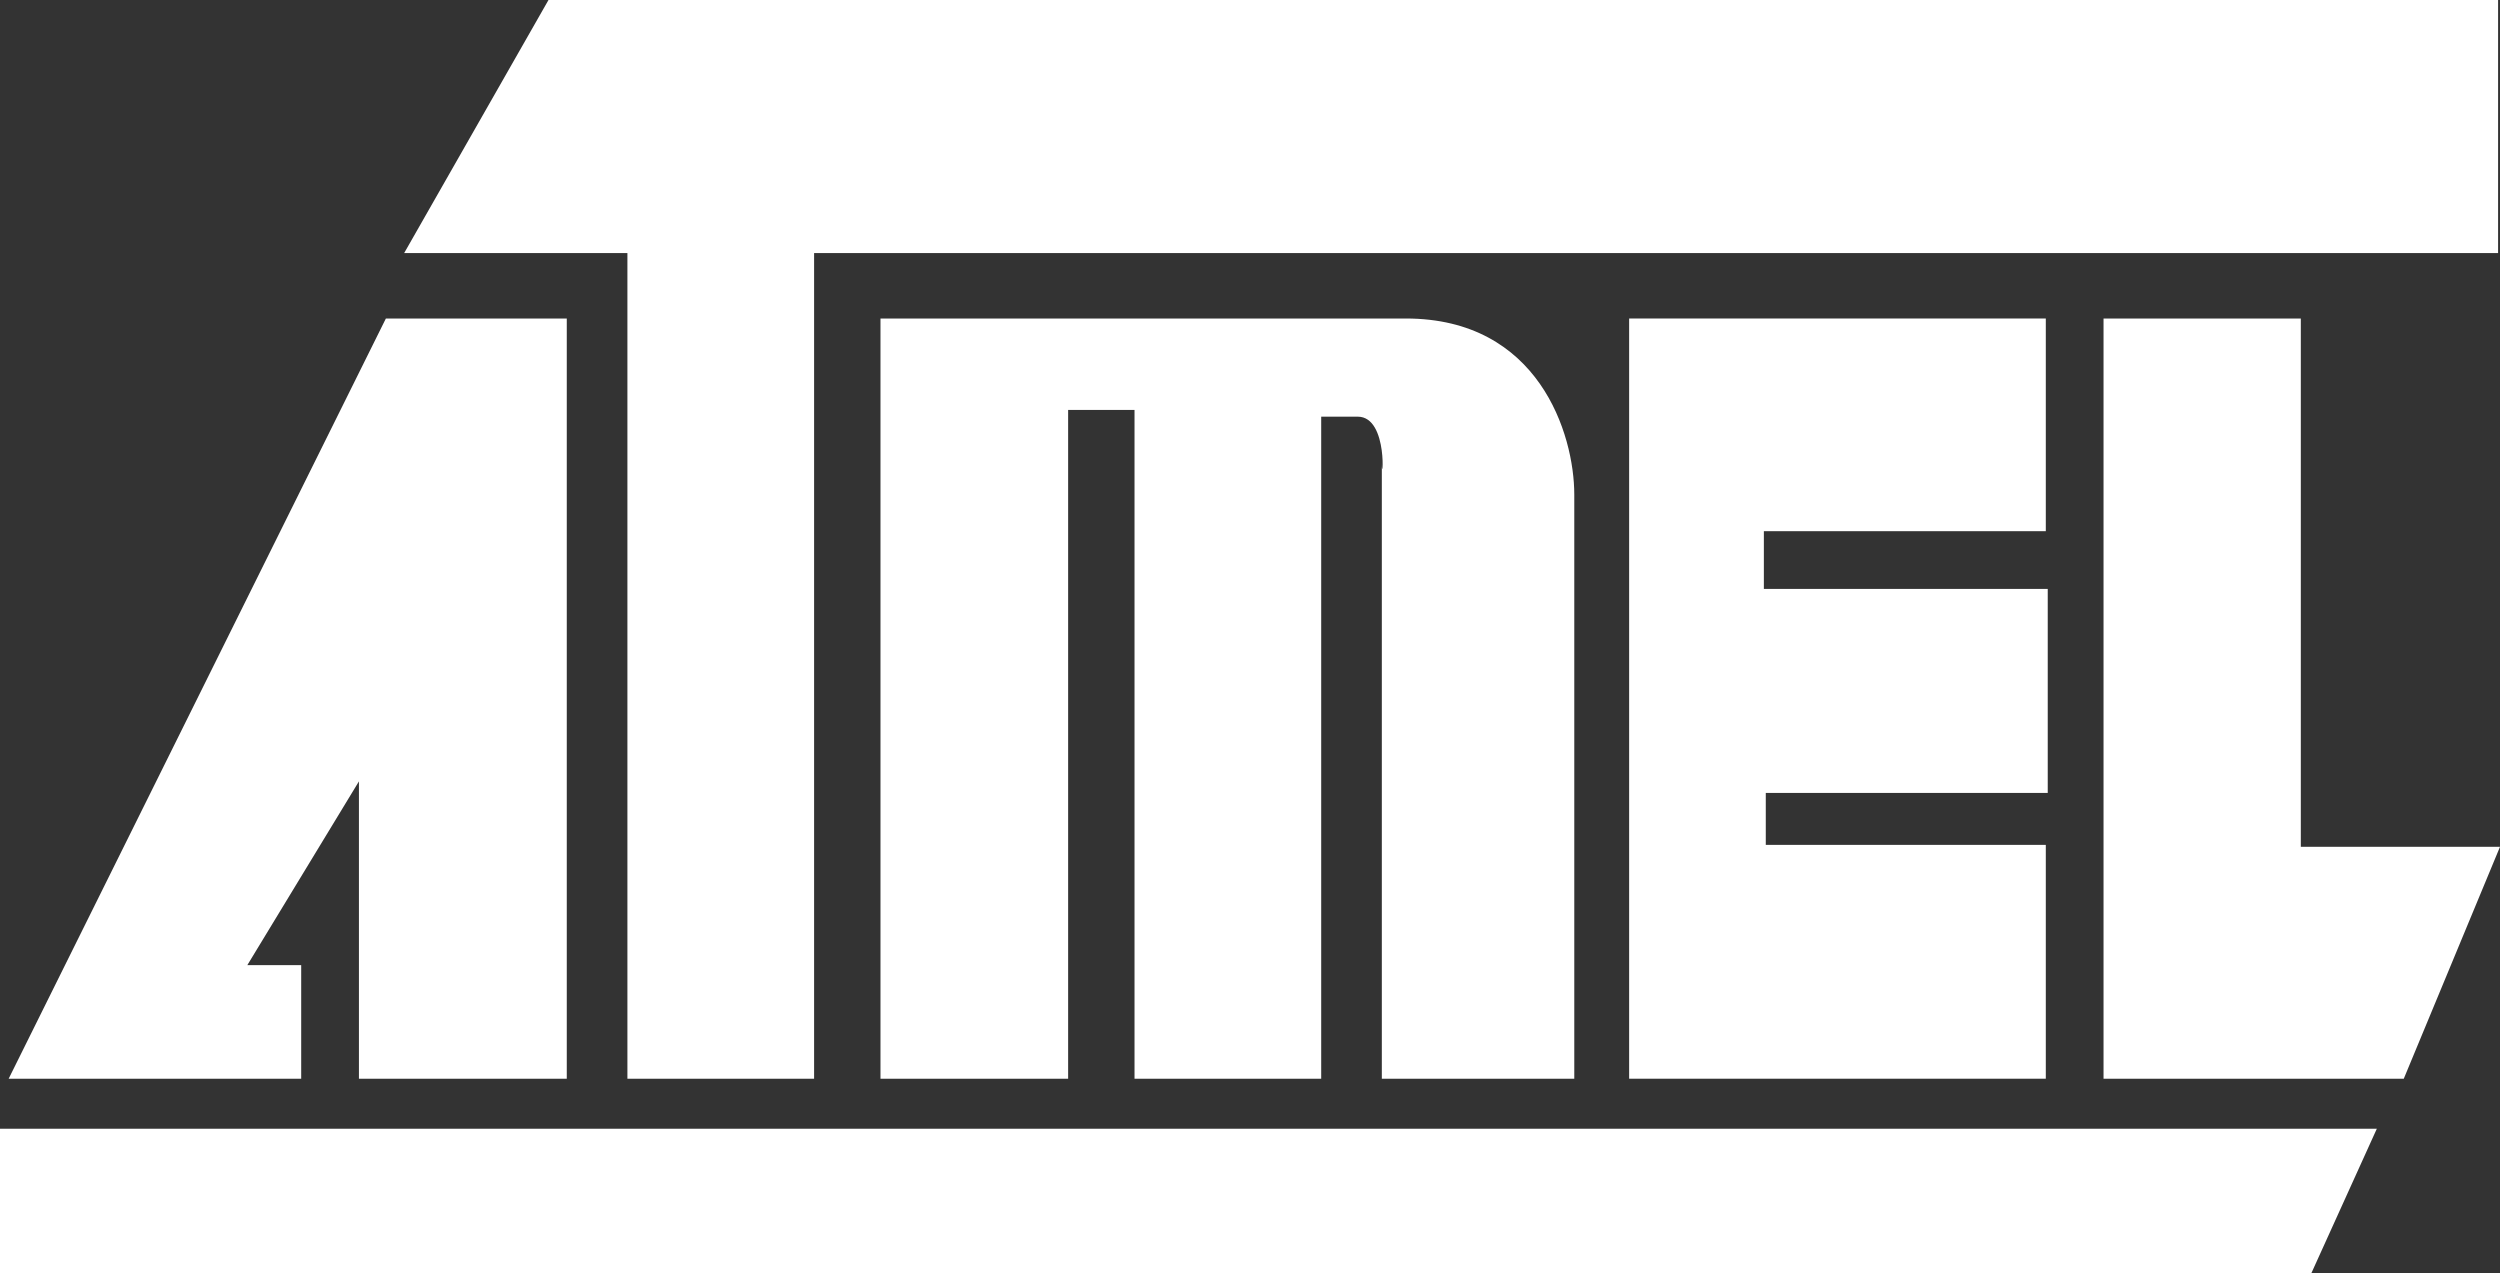 <?xml version="1.0" encoding="utf-8"?>
<!-- Generator: Adobe Illustrator 12.0.0, SVG Export Plug-In . SVG Version: 6.00 Build 51448)  -->
<!DOCTYPE svg PUBLIC "-//W3C//DTD SVG 1.1//EN" "http://www.w3.org/Graphics/SVG/1.1/DTD/svg11.dtd">
<svg  version="1.1" id="Layer_1" xmlns:x="http://ns.adobe.com/Extensibility/1.0/" xmlns:i="http://ns.adobe.com/AdobeIllustrator/10.0/" xmlns:graph="http://ns.adobe.com/Graphs/1.0/"
	 xmlns="http://www.w3.org/2000/svg" xmlns:xlink="http://www.w3.org/1999/xlink" width="658.748" height="335.461" viewBox="0 0 658.748 335.461"
	 style="overflow:visible;enable-background:new 0 0 658.748 335.461;" xml:space="preserve">
<rect x="0" y="0" width="658.748" height="335.461" fill="#333333" stroke="none"/>
<style type="text/css">
<![CDATA[
	.st0{fill-rule:evenodd;clip-rule:evenodd;fill:#FFFFFF;}
]]>
</style>
<g>
	<polygon class="st0" points="609.051,335.461 626.291,297.422 0,297.422 0,335.461 
		609.051,335.461 	"/>
	<polygon class="st0" points="79.365,284.238 79.365,254.318 65.166,254.318 94.578,205.89 
		94.578,284.238 149.344,284.238 149.344,83.926 101.679,83.926 2.284,284.238 
		79.365,284.238 	"/>
	<polygon class="st0" points="165.322,284.238 165.322,66.686 106.496,66.686 144.527,0 658.243,0 
		658.243,66.686 214.514,66.686 214.514,284.238 165.322,284.238 	"/>
	<path class="st0" d="M232.007,284.238V83.926h138.444c34.993,0,44.371,30.433,44.371,46.403
		V284.238h-50.711c0,0,0-169.879,0-162.273c0,7.35,2.031-12.175-6.34-12.175
		c-0.505,0-9.635,0-9.635,0V284.238h-49.191V108.019h-17.493V284.238H232.007
		L232.007,284.238z"/>
	<polygon class="st0" points="429.277,284.238 429.277,83.926 539.067,83.926 539.067,139.967 
		464.776,139.967 464.776,155.179 539.576,155.179 539.576,208.936 465.281,208.936 
		465.281,222.625 539.067,222.625 539.067,284.238 429.277,284.238 	"/>
	<polygon class="st0" points="554.28,284.238 554.28,83.926 606.262,83.926 606.262,223.131 
		658.748,223.131 633.393,284.238 554.28,284.238 	"/>
</g>
</svg>
